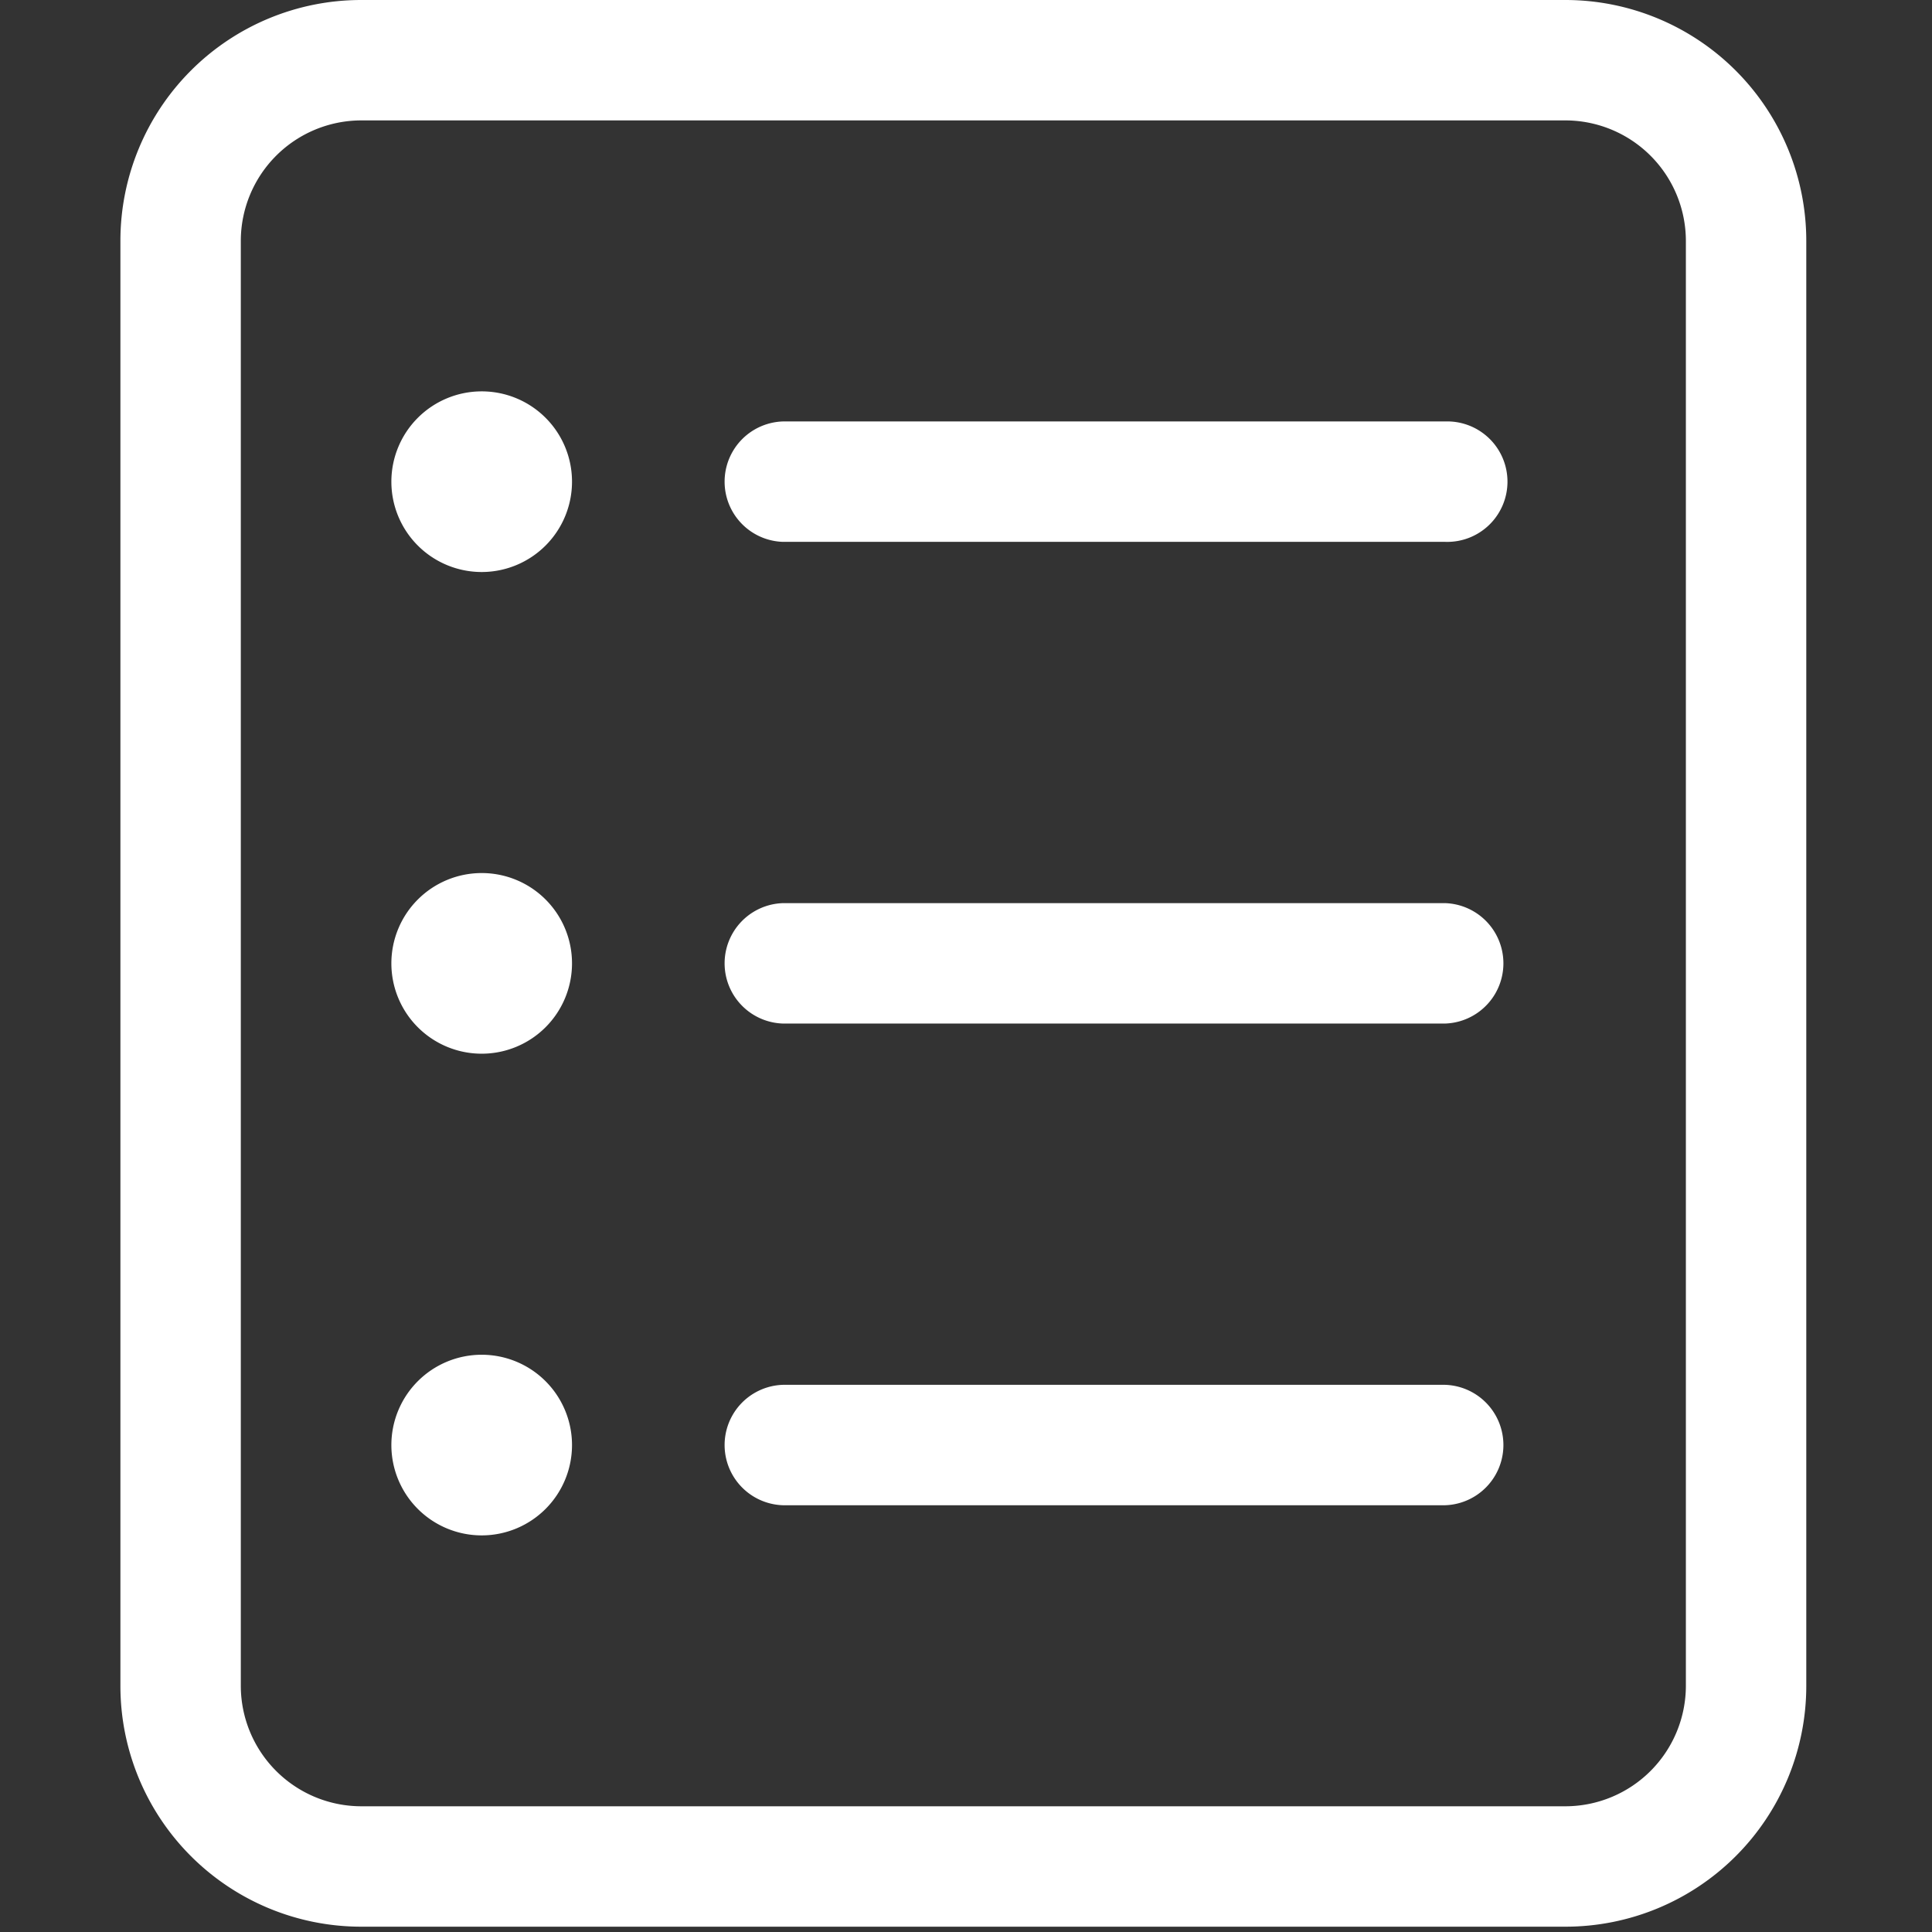 <svg xmlns="http://www.w3.org/2000/svg" width="28" height="28" viewBox="0 0 28 28">
  <rect x="0" y="0" width="28" height="28" fill="#333333" stroke="none"/>
  <g id="Group_6794" data-name="Group 6794" transform="translate(-1162 -922)">
    <rect id="Rectangle_2857" data-name="Rectangle 2857" width="28" height="28" transform="translate(1162 922)" fill="none"/>
    <path id="ballot-light" d="M5.236,12.653a1.309,1.309,0,1,0,1.309,1.309A1.308,1.308,0,0,0,5.236,12.653Zm0,6.981a1.309,1.309,0,1,0,1.309,1.309A1.309,1.309,0,0,0,5.236,19.634Zm0-13.962A1.309,1.309,0,1,0,6.545,6.981,1.308,1.308,0,0,0,5.236,5.672ZM20.943,0H3.49A3.49,3.49,0,0,0,0,3.49V24.433a3.49,3.49,0,0,0,3.49,3.49H20.943a3.49,3.49,0,0,0,3.49-3.49V3.49A3.492,3.492,0,0,0,20.943,0Zm1.745,24.433a1.748,1.748,0,0,1-1.745,1.745H3.49a1.748,1.748,0,0,1-1.745-1.745V3.49A1.748,1.748,0,0,1,3.49,1.745H20.943A1.748,1.748,0,0,1,22.688,3.49ZM19.2,20.07H9.6a.873.873,0,0,0,0,1.745h9.6a.873.873,0,0,0,0-1.745Zm0-13.962H9.6a.873.873,0,0,0,0,1.745h9.6a.873.873,0,1,0,0-1.745Zm0,6.981H9.6a.873.873,0,0,0,0,1.745h9.6a.873.873,0,0,0,0-1.745Z" transform="translate(1163.745 922)" fill="#fff"/>
  </g>
</svg>
